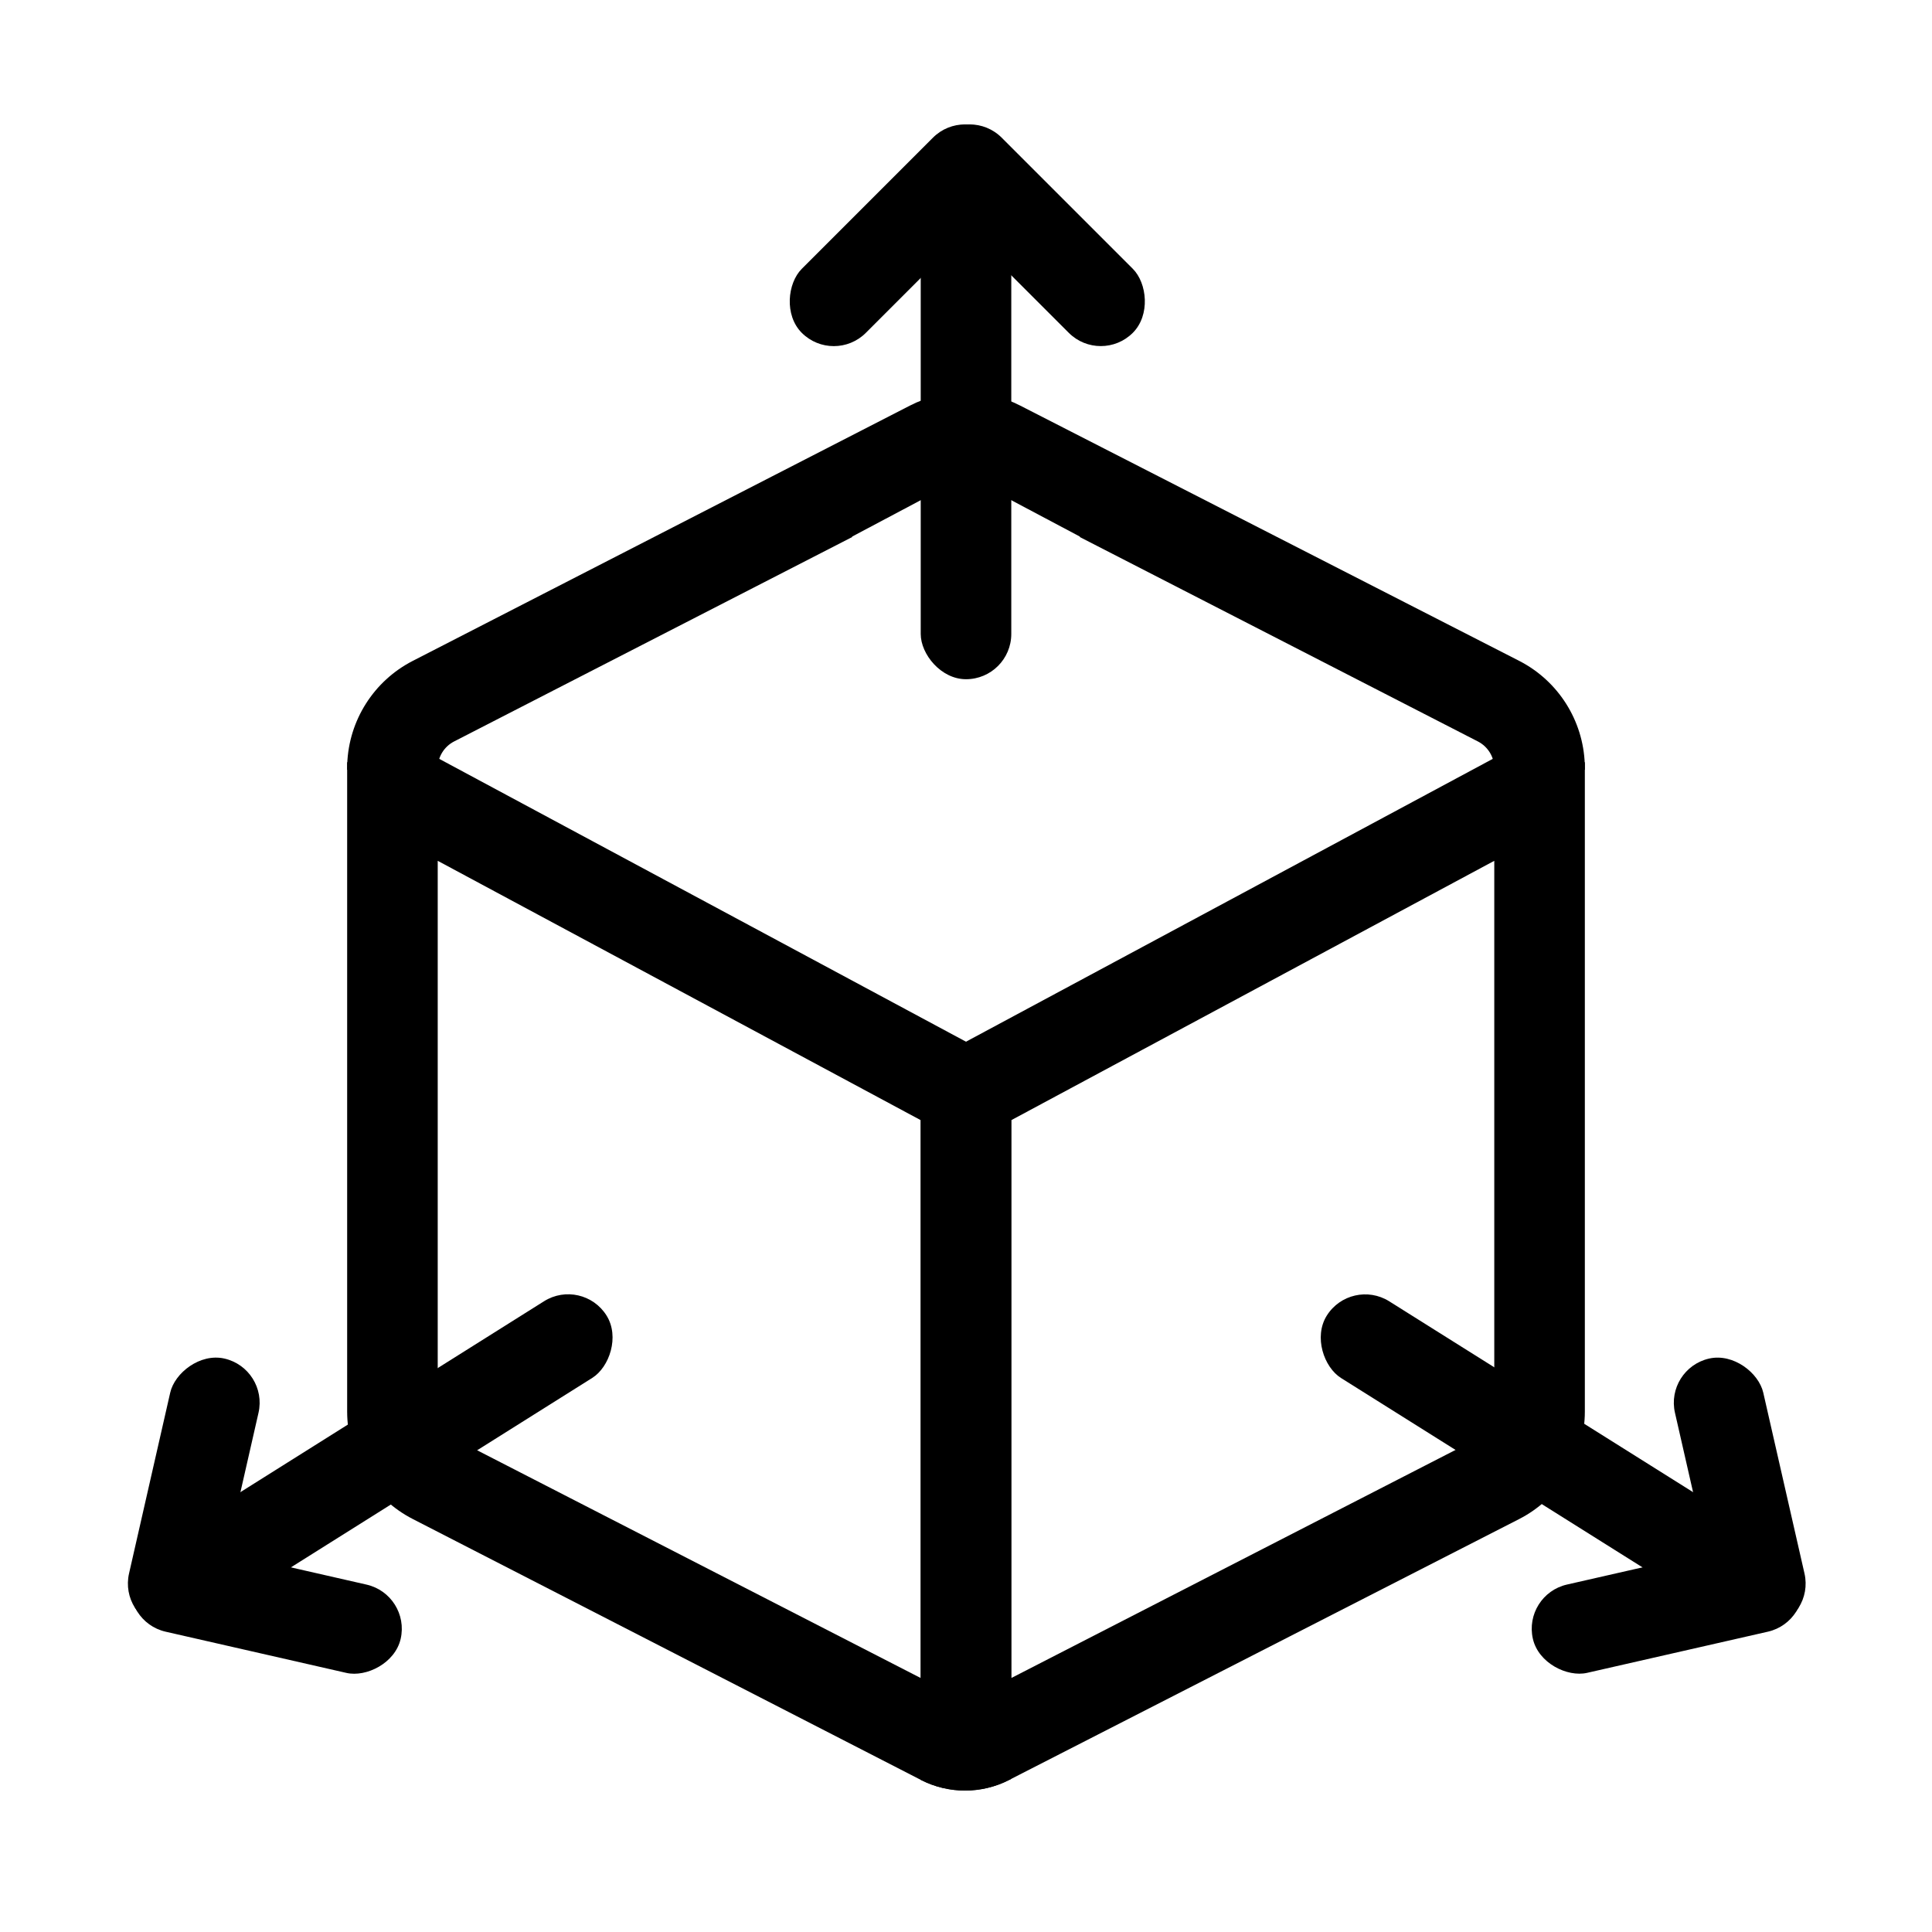 <svg width="128" height="128" viewBox="0 0 128 128" fill="none" xmlns="http://www.w3.org/2000/svg">
<path d="M67 70.626V117.854L66.864 117.924C65.022 118.866 62.84 118.864 61 117.919L27.346 100.638C24.761 99.311 23.106 96.691 23.005 93.802L23 93.522V50.5L29 50.222L67 70.626ZM29 93.522C29 94.271 29.419 94.958 30.086 95.301L61 111.174V74.214L29 57.031V93.522Z" fill="black"/>
<path d="M61 70.626V117.919C62.84 118.864 65.022 118.866 66.864 117.924L67 117.854L100.654 100.638C103.239 99.311 104.894 96.691 104.995 93.802L105 93.522V50.5L99 50.222L61 70.626ZM99 93.522C99 94.271 98.581 94.958 97.914 95.301L67 111.174V74.214L99 57.031V93.522Z" fill="black"/>
<path d="M100.654 43.786C103.239 45.113 104.894 47.733 104.995 50.622L105 50.902V51H99V50.902C99 50.153 98.581 49.466 97.914 49.123L71.533 35.577L71.555 35.555L64 31.548L56.445 35.555L56.466 35.577L30.086 49.123C29.419 49.466 29 50.153 29 50.902V51H23V50.902L23.005 50.622C23.106 47.733 24.761 45.113 27.346 43.786L60.283 26.873C62.573 25.697 65.289 25.695 67.581 26.867L100.654 43.786Z" fill="black"/>
<rect x="61" y="9" width="6" height="36" rx="3" fill="black"/>
<rect x="63.931" y="7" width="6" height="18.288" rx="3" transform="rotate(45 63.931 7)" fill="black"/>
<rect width="6" height="18.288" rx="3" transform="matrix(-0.707 0.707 0.707 0.707 64.243 7)" fill="black"/>
<rect x="11.302" y="108.854" width="6" height="36" rx="3" transform="rotate(-122.158 11.302 108.854)" fill="black"/>
<rect x="8.048" y="107.437" width="6" height="18.288" rx="3" transform="rotate(-77.158 8.048 107.437)" fill="black"/>
<rect width="6" height="18.288" rx="3" transform="matrix(0.975 0.222 0.222 -0.975 7.883 107.173)" fill="black"/>
<rect width="6" height="36" rx="3" transform="matrix(0.532 -0.847 -0.847 -0.532 116.8 108.854)" fill="black"/>
<rect width="6" height="18.288" rx="3" transform="matrix(-0.222 -0.975 -0.975 0.222 120.053 107.437)" fill="black"/>
<rect x="120.219" y="107.173" width="6" height="18.288" rx="3" transform="rotate(167.158 120.219 107.173)" fill="black"/>
</svg>
